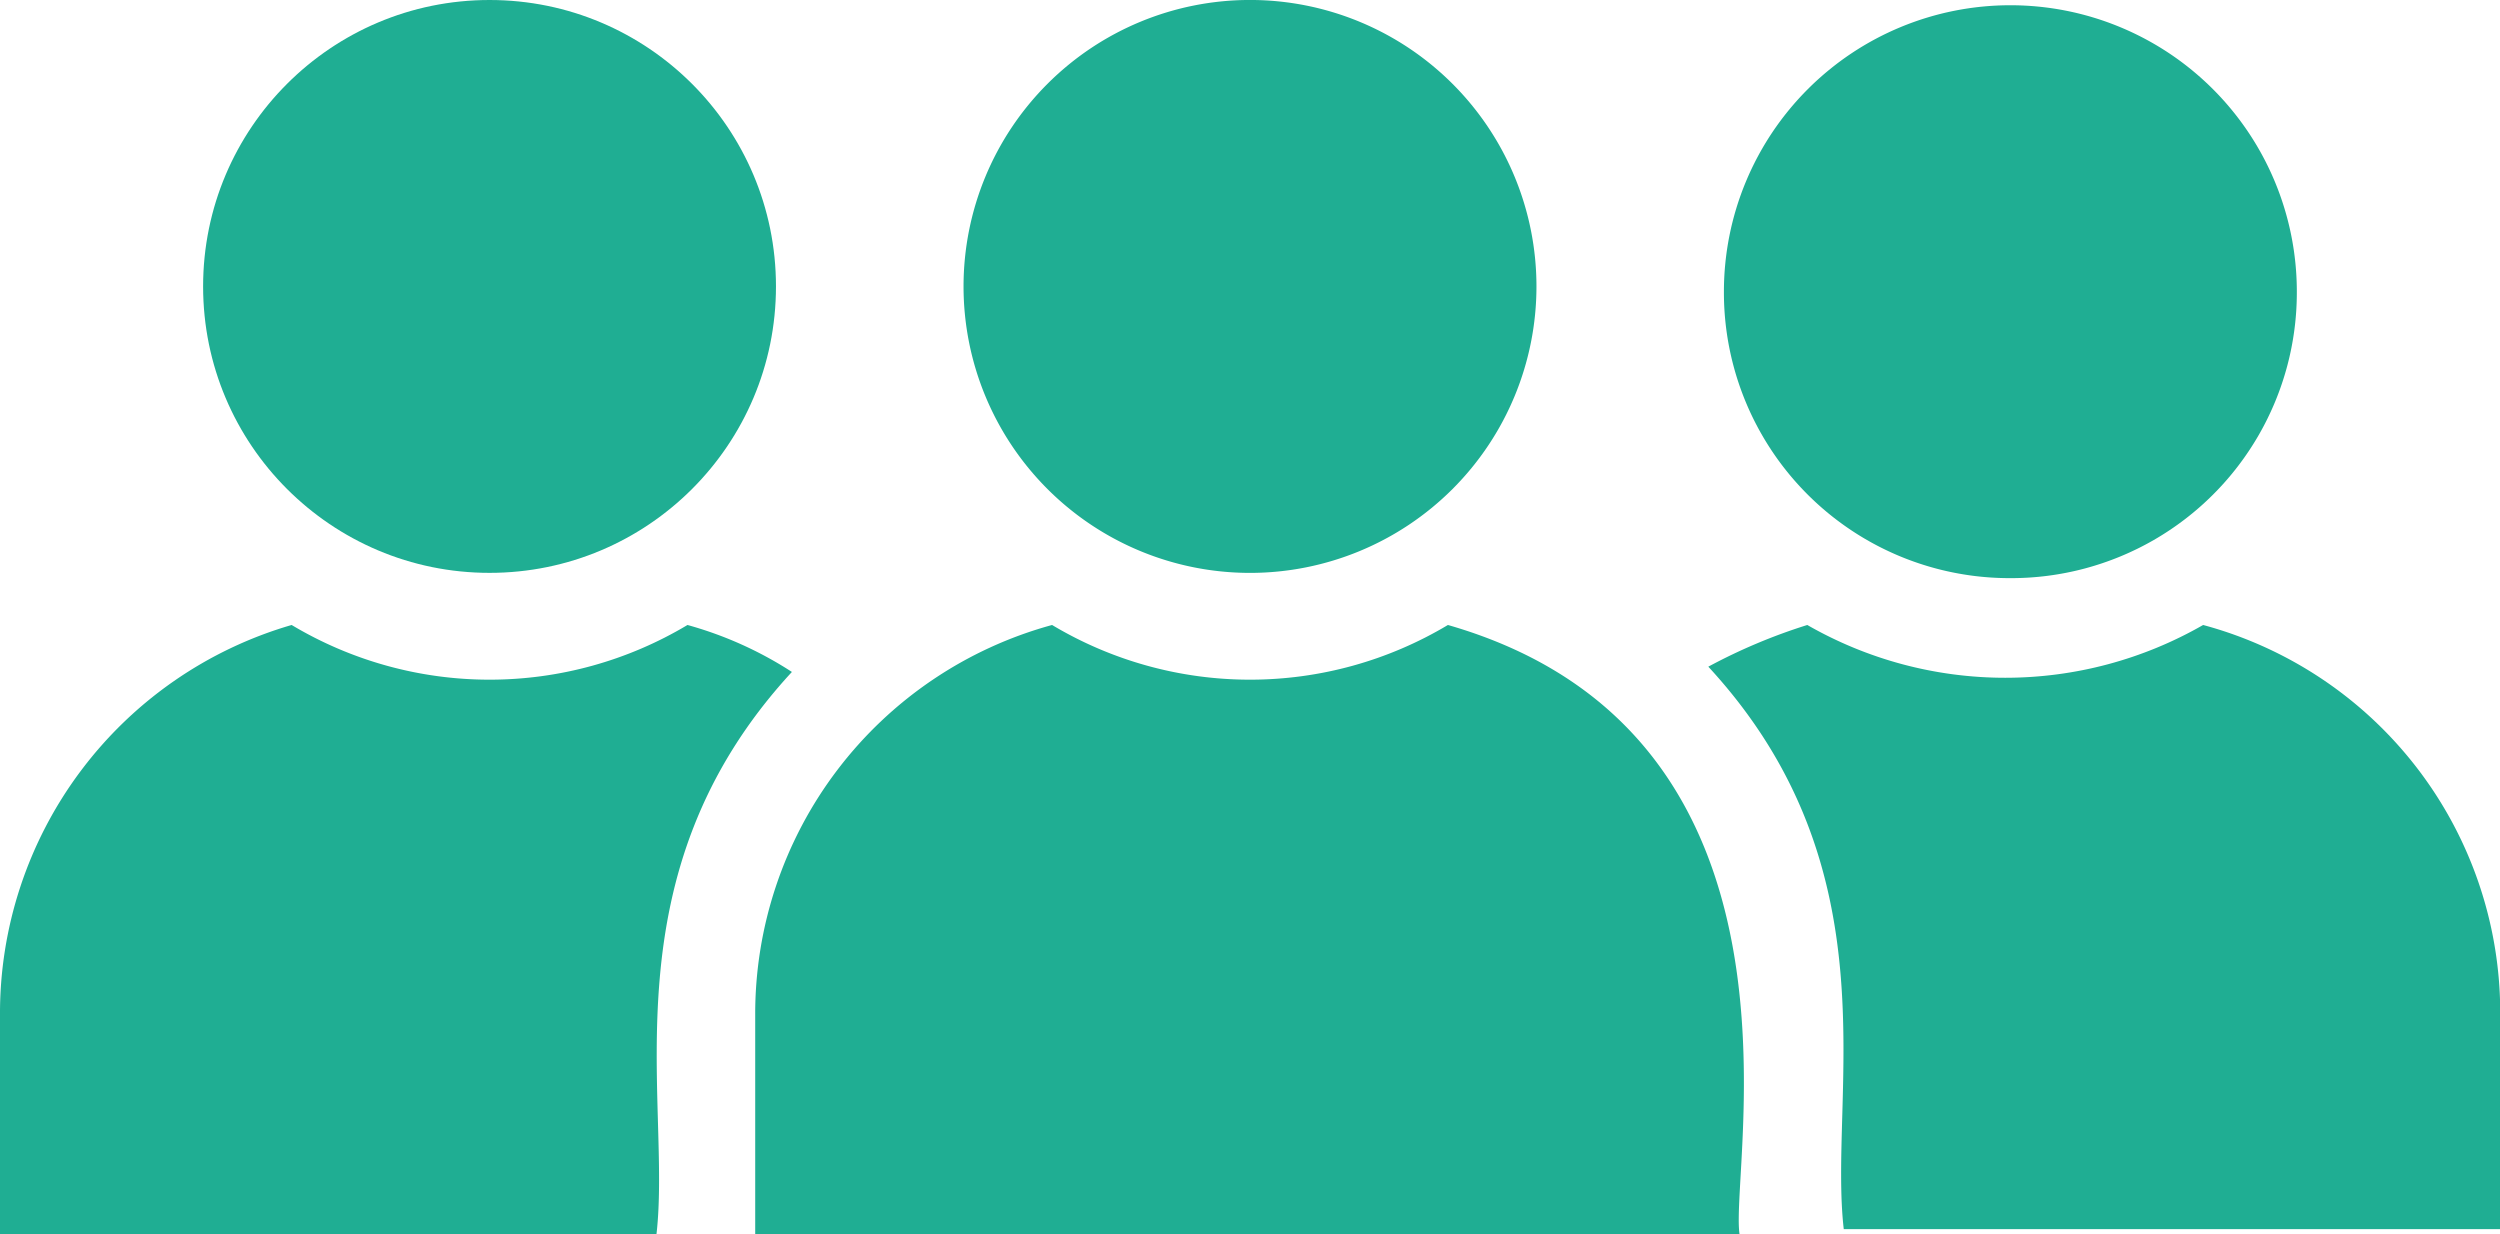 <svg xmlns="http://www.w3.org/2000/svg" width="44.557" height="22" viewBox="0 0 44.557 22">
  <g id="noun_Chat_Room_2009825" data-name="noun_Chat Room_2009825" transform="translate(-1 -11.596)">
    <g id="Group_24140" data-name="Group 24140" transform="translate(1 11.596)">
      <path id="Path_49529" data-name="Path 49529" d="M42.619,35.4a7.084,7.084,0,0,1-7.055,0,10.06,10.06,0,0,0-1.764.743c3.342,3.62,2.135,7.612,2.414,10.025h11.7v-3.9A7.158,7.158,0,0,0,42.619,35.4Z" transform="translate(-3.353 -24.261)" fill="#1fae93"/>
      <path id="Path_49530" data-name="Path 49530" d="M13.253,35.4a6.87,6.87,0,0,1-7.055,0A7.211,7.211,0,0,0,1,42.362v3.9H12.7c.278-2.413-.928-6.405,2.414-10.025A6.7,6.7,0,0,0,13.253,35.4Z" transform="translate(-1 -24.261)" fill="#1fae93"/>
      <path id="Path_49532" data-name="Path 49532" d="M27.846,35.4a6.87,6.87,0,0,1-7.055,0A7.185,7.185,0,0,0,15.5,42.362v3.9H33.044C32.859,45.054,34.622,37.349,27.846,35.4Z" transform="translate(-2.04 -24.261)" fill="#1fae93"/>
      <path id="Path_49533" data-name="Path 49533" d="M19.5,28.505a5.105,5.105,0,0,0,10.211,0,5.105,5.105,0,1,0-10.211,0Z" transform="translate(-2.327 -23.4)" fill="#1fae93"/>
      <path id="Path_49534" data-name="Path 49534" d="M39.205,33.711a5.091,5.091,0,0,0,5.105-5.105,5.105,5.105,0,1,0-10.211,0A5.091,5.091,0,0,0,39.205,33.711Z" transform="translate(-3.374 -23.407)" fill="#1fae93"/>
      <circle id="Ellipse_169" data-name="Ellipse 169" cx="5.105" cy="5.105" r="5.105" transform="translate(3.62)" fill="#1fae93"/>
    </g>
  </g>
</svg>
